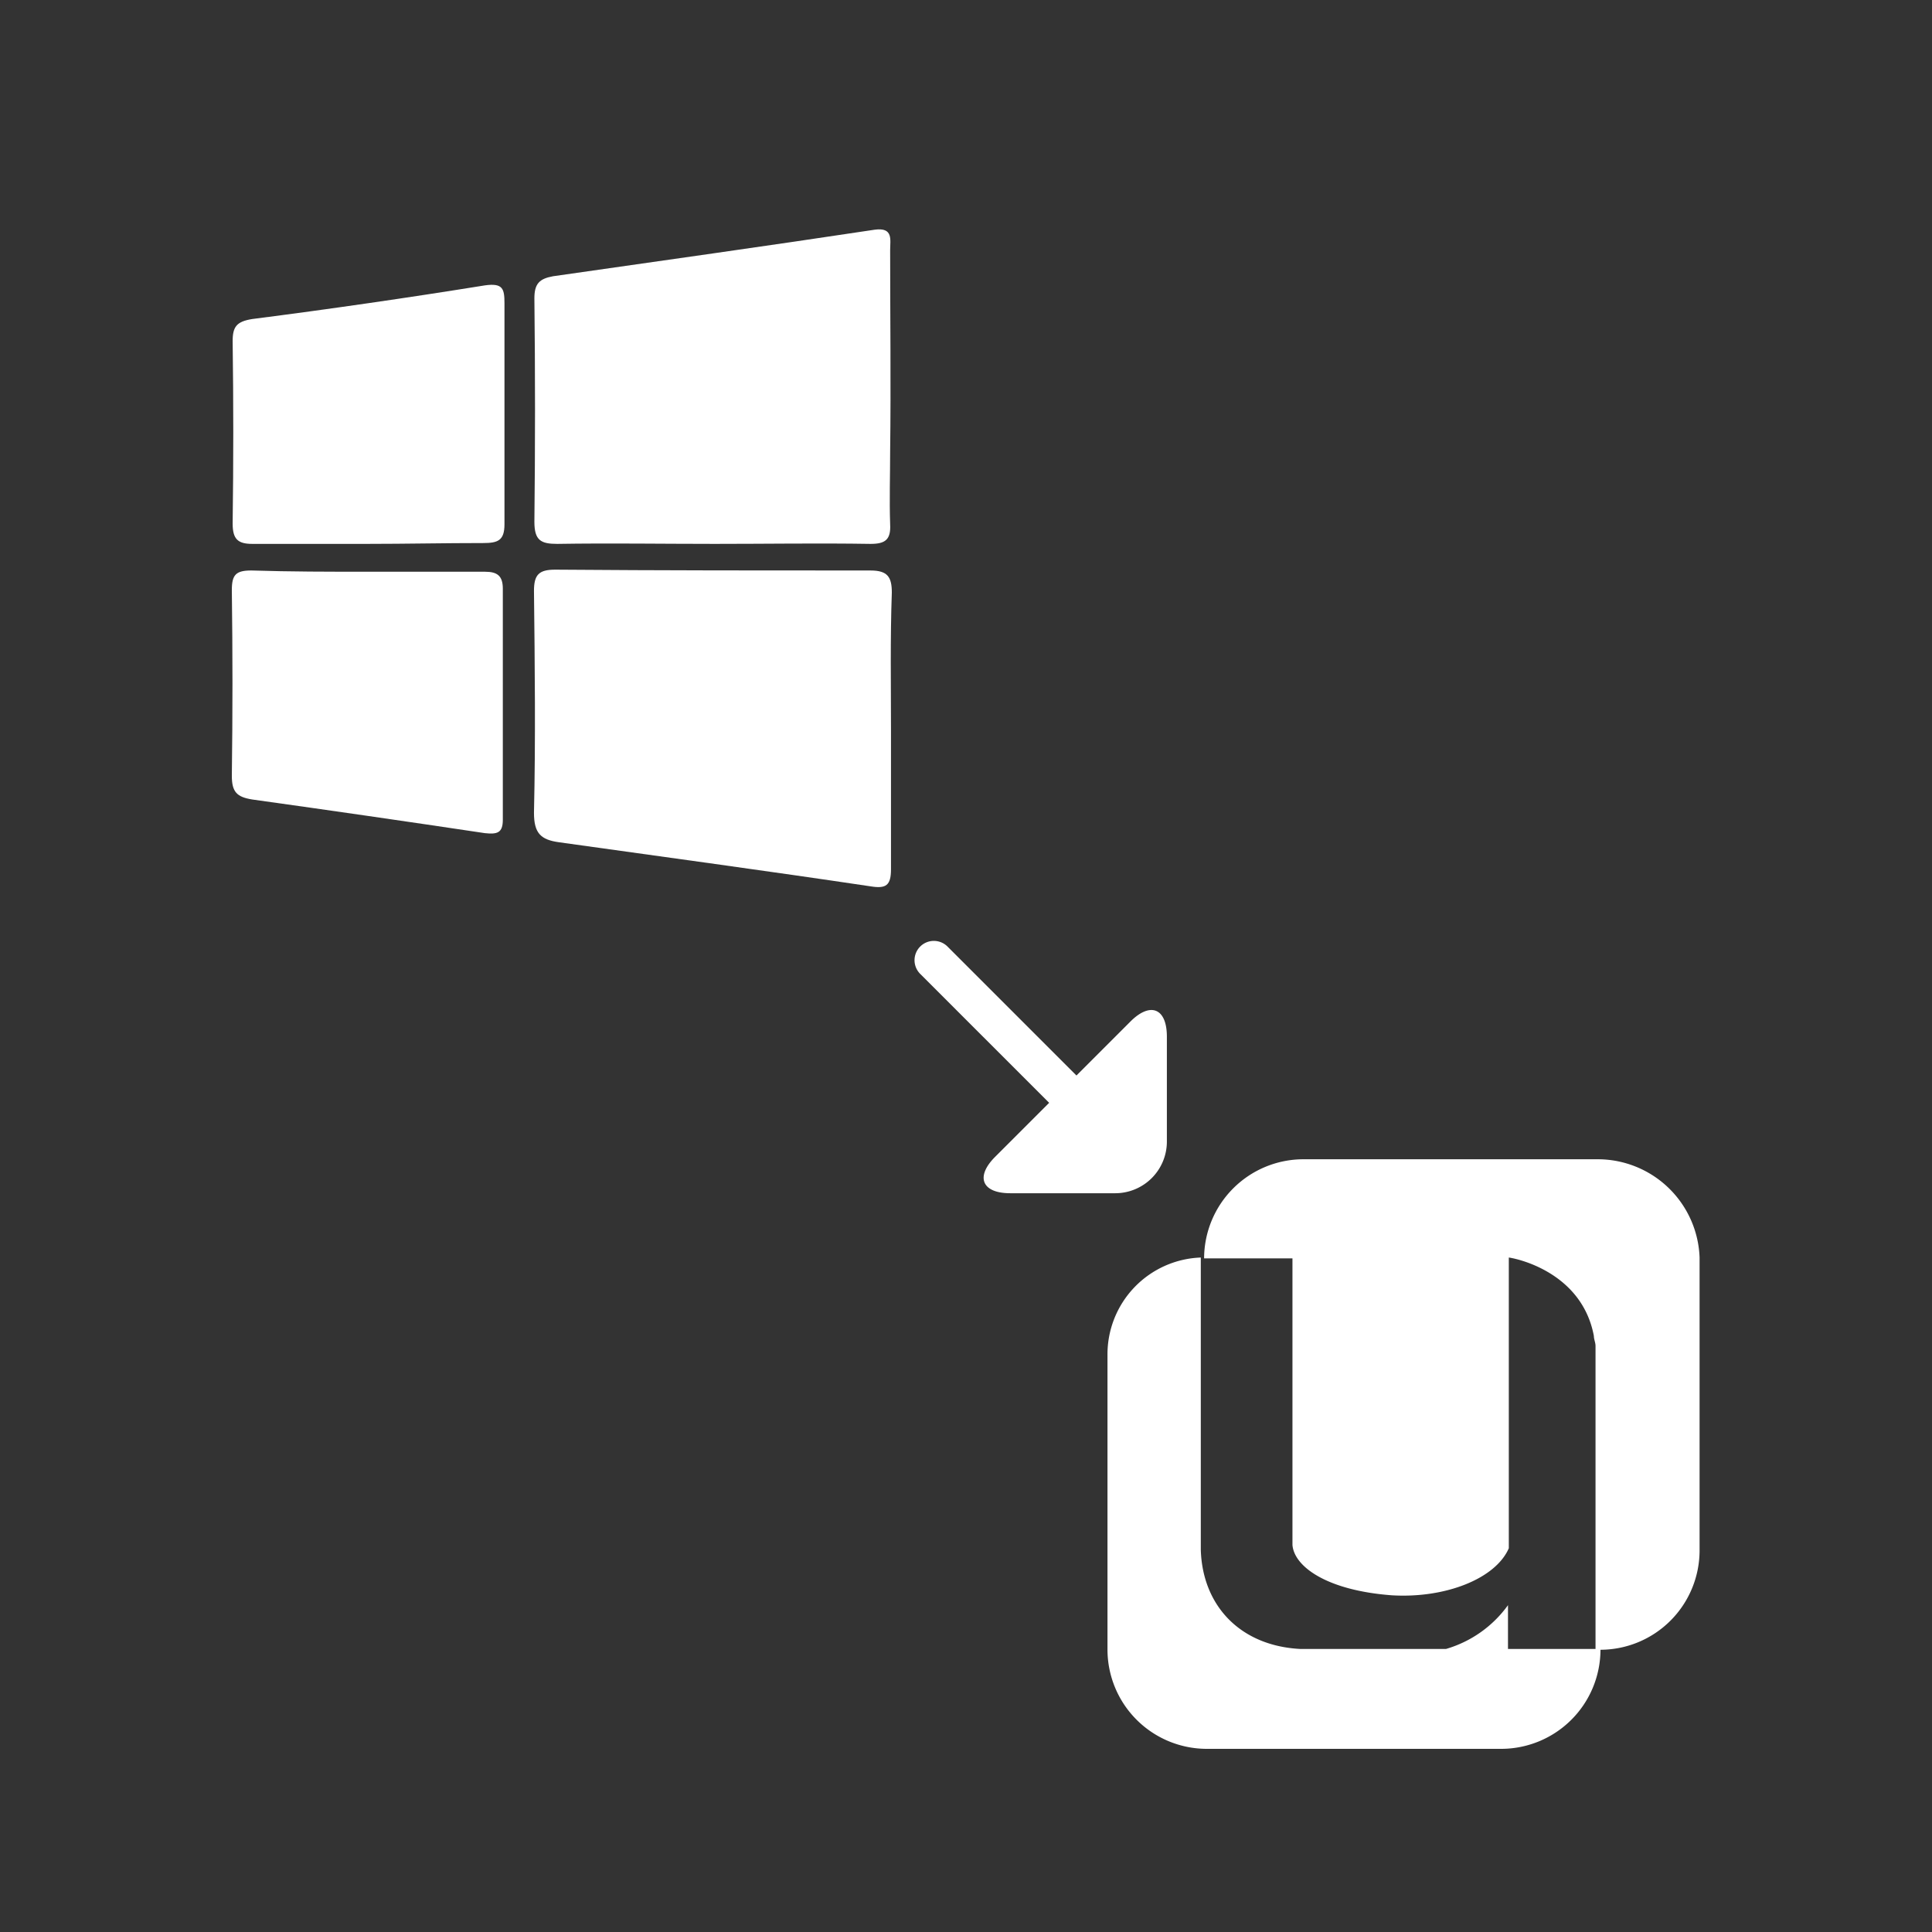 <svg xmlns="http://www.w3.org/2000/svg" viewBox="0 0 150 150"><rect x="0" y="0" width="150" height="150" fill="#333333" stroke="none"/><defs><style>.a{fill:#fff;}</style></defs><path class="a" d="M124.068,90.005H101.18a7.716,7.716,0,0,0-7.694,7.694h6.86v22.247c.128,1.667,2.629,3.526,7.694,3.911,4.167.256,8.078-1.282,9.104-3.654V97.634c.898.128,5.706,1.282,6.604,6.091,0,.256.128.513.128.769v23.529H117.08V124.625a9.048,9.048,0,0,1-4.808,3.398H100.924c-4.68-.256-7.565-3.398-7.694-7.694V97.634a7.519,7.519,0,0,0-7.245,7.565v22.888a7.716,7.716,0,0,0,7.694,7.693H116.567a7.716,7.716,0,0,0,7.694-7.693,7.716,7.716,0,0,0,7.694-7.694V97.634A7.914,7.914,0,0,0,124.068,90.005Z"/><path class="a" d="M69.176,56.747V67.493c0,1.258-.387,1.517-1.581,1.323-8.002-1.194-16.102-2.291-24.169-3.42-1.452-.194-1.968-.71-1.968-2.291.129-5.711.065-11.455,0-17.231,0-1.258.387-1.646,1.646-1.646,8.261.065,16.392.065,24.491.065,1.323,0,1.646.516,1.646,1.71-.129,3.614-.065,7.163-.065,10.745Z"/><path class="a" d="M55.462,42.227c-4.066,0-8.131-.065-12.197,0-1.258,0-1.775-.258-1.775-1.71.065-5.84.065-11.584,0-17.36,0-1.129.387-1.517,1.452-1.71,8.325-1.194,16.65-2.356,24.975-3.614,1.452-.194,1.194.774,1.194,1.581,0,5.163.065,10.422,0,15.585,0,1.904-.065,3.808,0,5.711.065,1.194-.387,1.517-1.517,1.517-4.001-.065-8.067,0-12.133,0Z"/><path class="a" d="M28.551,44.389h9.1c.968,0,1.388.323,1.388,1.323V63.653c0,1.033-.452,1.129-1.388,1.033q-9.051-1.355-18.07-2.614c-1.194-.194-1.581-.581-1.581-1.839.065-4.776.065-9.551,0-14.424,0-1.194.323-1.517,1.517-1.517,3.065.097,6.002.097,9.035.097Z"/><path class="a" d="M28.551,42.227H19.58c-1.129,0-1.517-.387-1.517-1.581.065-4.711.065-9.422,0-14.166,0-1.129.323-1.517,1.517-1.71q9.051-1.162,18.07-2.614c1.388-.194,1.517.258,1.517,1.388V40.71c0,1.258-.516,1.452-1.646,1.452-3.001,0-6.034.065-8.97.065Z"/><path class="a" d="M87.766,79.311l-.627.628L83.576,83.502l-9.993-9.993a1.5,1.5,0,1,0-2.121,2.121l9.993,9.993-4.191,4.191c-1.556,1.556-1.028,2.828,1.172,2.828h8.16a4.012,4.012,0,0,0,4-4V80.483C90.595,78.283,89.322,77.756,87.766,79.311Z"/></svg>